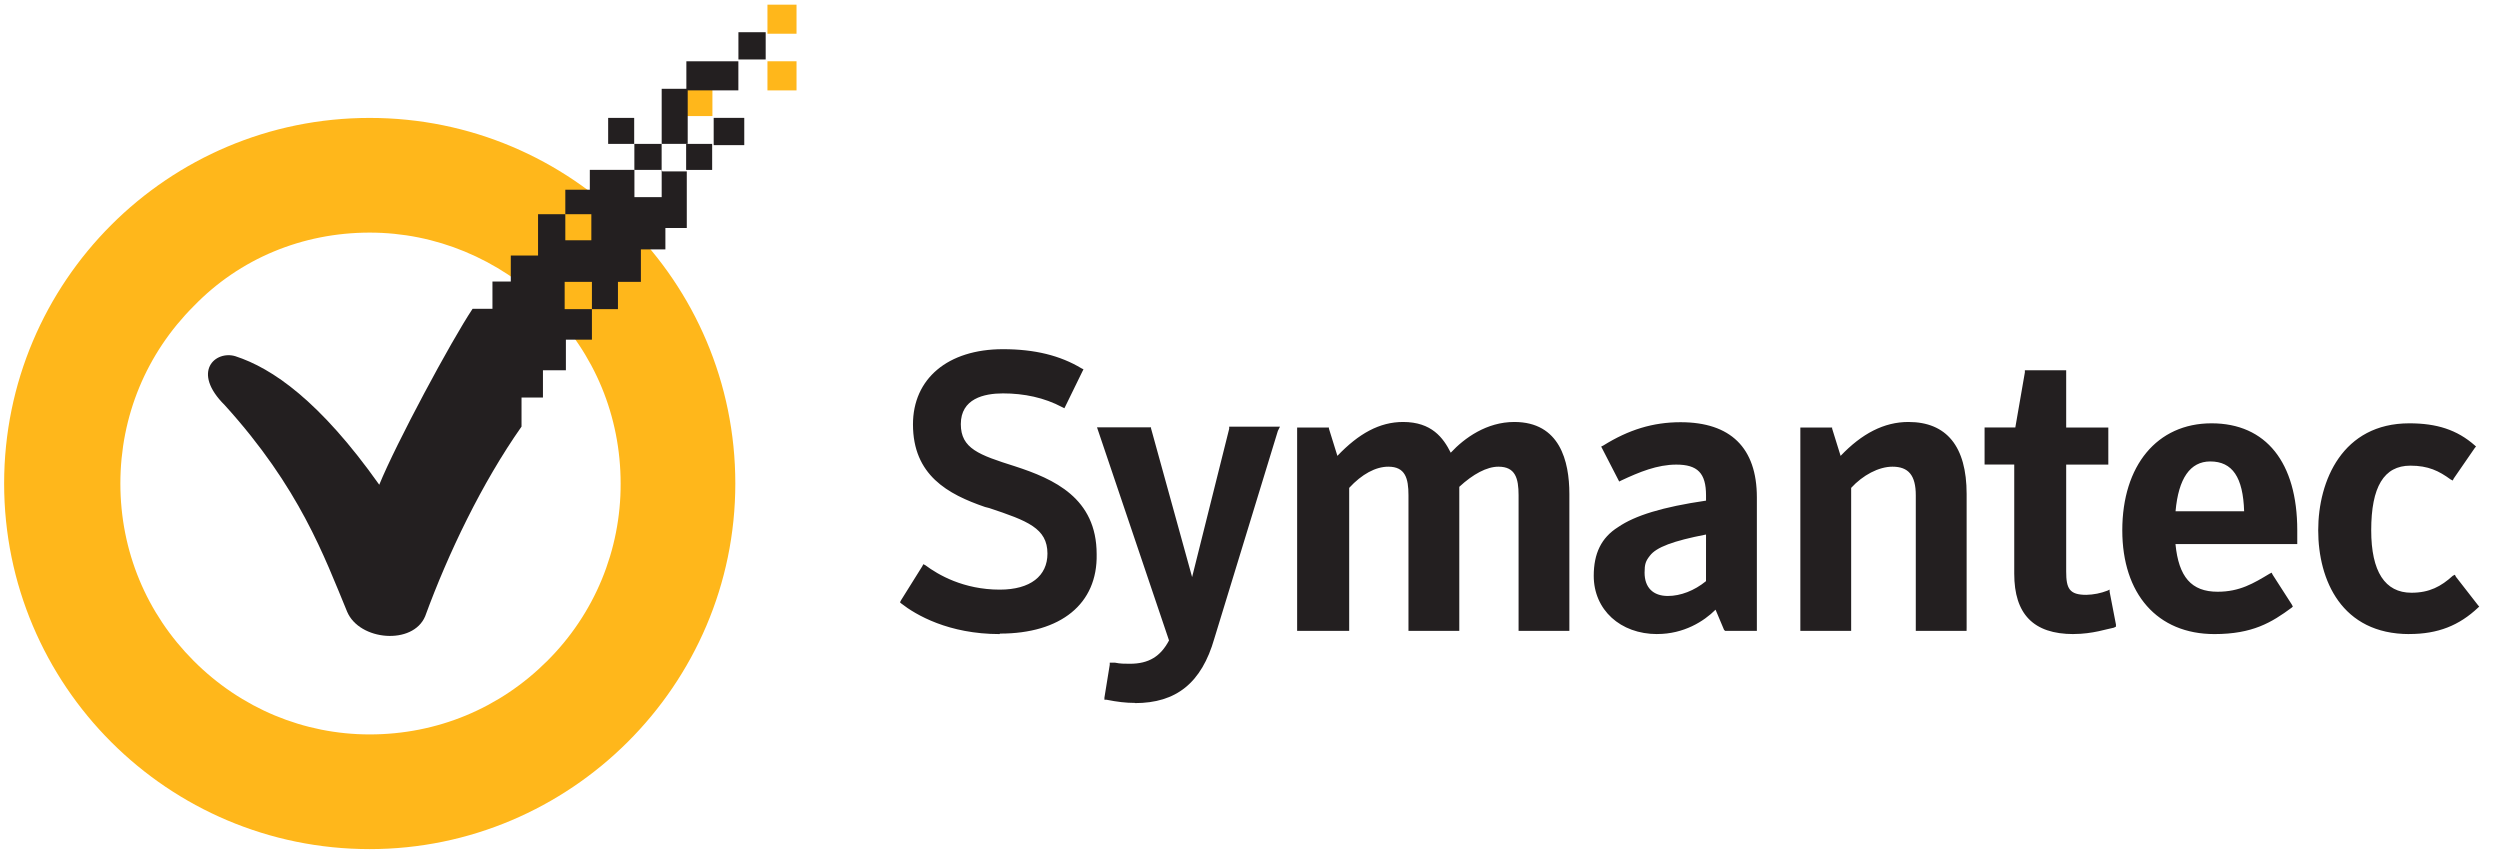 <svg width="95" height="33" viewBox="0 0 95 33" fill="none" xmlns="http://www.w3.org/2000/svg">
<g clip-path="url(#clip0_27_258)">
<path d="M37.984 24.095C36.053 24.095 34.804 23.37 34.241 22.927L34.2 22.887L34.241 22.807L35.046 21.519L35.087 21.439L35.166 21.48C35.65 21.842 36.615 22.406 37.992 22.406C39.16 22.406 39.803 21.882 39.803 21.037C39.803 20.071 39.038 19.789 37.59 19.306L37.43 19.265C36.021 18.782 34.693 18.058 34.693 16.126C34.693 14.395 36.011 13.269 38.114 13.269C39.321 13.269 40.287 13.51 41.092 13.994L41.172 14.034L41.131 14.115L40.487 15.433L40.447 15.513L40.366 15.473C39.683 15.11 38.918 14.949 38.113 14.949C37.387 14.949 36.511 15.151 36.511 16.117C36.511 17.043 37.195 17.285 38.565 17.718C40.053 18.201 41.673 18.925 41.673 21.059C41.713 22.95 40.304 24.077 38 24.077L37.984 24.095ZM43.135 26.711C42.773 26.711 42.452 26.67 42.048 26.59H41.968V26.51L42.17 25.262V25.182H42.372C42.573 25.223 42.734 25.223 42.935 25.223C43.66 25.223 44.103 24.94 44.423 24.337L41.686 16.238H43.739V16.278L45.3 21.929L46.709 16.294V16.214H48.639L48.559 16.374L46.145 24.263C45.661 25.953 44.696 26.718 43.126 26.718L43.135 26.711ZM59.636 23.973H57.706V18.821C57.706 18.177 57.585 17.734 56.941 17.734C56.498 17.734 55.975 18.017 55.453 18.499V23.973H53.522V18.821C53.522 18.177 53.401 17.734 52.757 17.734C52.274 17.734 51.751 18.017 51.269 18.539V23.974H49.291V16.246H50.499V16.287L50.821 17.323C51.626 16.478 52.422 16.035 53.317 16.035C54.404 16.035 54.846 16.638 55.128 17.203C55.651 16.64 56.496 16.035 57.543 16.035C59.274 16.035 59.636 17.523 59.636 18.772V23.843L59.636 23.973ZM62.977 24.095C61.568 24.095 60.562 23.169 60.562 21.882C60.562 21.037 60.845 20.433 61.488 20.03C62.132 19.588 63.179 19.265 64.829 19.024V18.823C64.829 17.978 64.507 17.655 63.701 17.655C62.976 17.655 62.292 17.938 61.609 18.258L61.529 18.298L61.488 18.218L60.845 16.97L60.925 16.93C61.891 16.327 62.816 16.044 63.863 16.044C65.755 16.044 66.761 17.011 66.761 18.902V23.973H65.554L65.513 23.932L65.191 23.168C64.749 23.61 63.984 24.093 62.978 24.093L62.977 24.095ZM64.829 20.312C63.581 20.553 62.938 20.795 62.696 21.117C62.535 21.319 62.494 21.439 62.494 21.761C62.494 22.325 62.816 22.647 63.379 22.647C63.862 22.647 64.385 22.445 64.828 22.084L64.829 20.312ZM74.73 23.973H72.8V18.821C72.8 18.056 72.517 17.734 71.914 17.734C71.391 17.734 70.787 18.056 70.344 18.539V23.974H68.413V16.246H69.621V16.287L69.943 17.323C70.748 16.478 71.593 16.035 72.519 16.035C73.968 16.035 74.732 16.961 74.732 18.772V23.843L74.73 23.973ZM78.795 24.095C77.266 24.095 76.541 23.331 76.541 21.801V17.653H75.414V16.244H76.582L76.945 14.151V14.071H78.515V16.245H80.116V17.654H78.515V21.719C78.515 22.363 78.635 22.604 79.279 22.604C79.555 22.598 79.828 22.544 80.085 22.444L80.165 22.404V22.484L80.406 23.732V23.812L80.326 23.852C80.085 23.893 79.52 24.093 78.796 24.093L78.795 24.095ZM84.149 24.095C81.975 24.095 80.647 22.566 80.647 20.151C80.647 17.695 81.966 16.086 84.038 16.086C86.11 16.086 87.296 17.574 87.296 20.151V20.674H82.668C82.789 21.922 83.271 22.486 84.269 22.486C85.114 22.486 85.638 22.163 86.242 21.802L86.322 21.761L86.362 21.841L87.087 22.969L87.128 23.049L87.087 23.089C86.323 23.653 85.599 24.095 84.149 24.095ZM82.661 19.427H85.277C85.237 18.139 84.834 17.535 83.99 17.535C83.225 17.535 82.782 18.18 82.671 19.427H82.661ZM91.553 24.095C88.978 24.095 88.092 22.042 88.092 20.151C88.092 18.26 89.018 16.086 91.553 16.086C92.59 16.086 93.365 16.327 94.049 16.931L94.09 16.971L94.049 17.012L93.244 18.18L93.204 18.26L93.124 18.219C92.681 17.897 92.279 17.695 91.594 17.695C90.588 17.695 90.106 18.501 90.106 20.151C90.106 21.721 90.629 22.524 91.635 22.524C92.319 22.524 92.763 22.283 93.206 21.88L93.285 21.84L93.326 21.92L94.171 23.006L94.211 23.047L94.171 23.087C93.446 23.771 92.641 24.093 91.554 24.093L91.553 24.095Z" fill="#231F20"/>
<path d="M14.049 32.266C6.376 32.266 0.157 26.046 0.157 18.374C0.157 10.701 6.377 4.481 14.049 4.481C21.722 4.481 27.942 10.701 27.942 18.374C27.942 26.046 21.663 32.266 14.049 32.266ZM14.049 8.839C11.491 8.839 9.108 9.828 7.364 11.63C5.562 13.432 4.574 15.816 4.574 18.374C4.574 20.932 5.562 23.314 7.364 25.117C9.166 26.92 11.55 27.908 14.049 27.908C16.607 27.908 18.99 26.919 20.793 25.117C21.682 24.234 22.387 23.183 22.866 22.026C23.345 20.868 23.589 19.627 23.584 18.374C23.584 15.816 22.595 13.433 20.793 11.63C18.933 9.828 16.549 8.839 14.049 8.839ZM29.163 2.329H30.268V3.434H29.163V2.329ZM29.163 0.177H30.268V1.282H29.163V0.177ZM26.083 3.375H27.072V4.411H26.083V3.375Z" fill="#FFB71B"/>
<path d="M24.106 5.468H25.142V6.456H24.106V5.468ZM27.12 4.479H28.282V5.515H27.12V4.479ZM23.11 4.48H24.099V5.468H23.11V4.48ZM26.073 5.468H27.062V6.457H26.073V5.468ZM28.06 1.224H29.096V2.26H28.06V1.224ZM26.082 2.329H28.058V3.434H26.082V2.329Z" fill="#231F20"/>
<path d="M25.144 3.375H26.133V5.468H25.144V3.375ZM25.144 6.455V7.491H24.108V6.455H22.413V7.21H21.482V8.14H22.471V9.129H21.482V8.14H20.446V9.71H19.41V10.698H18.713V11.735H17.958C17.144 12.955 15.052 16.849 14.412 18.42C12.145 15.222 10.343 13.993 8.947 13.537C8.192 13.305 7.252 14.118 8.541 15.397C11.389 18.537 12.319 21.142 13.191 23.245C13.657 24.349 15.691 24.524 16.156 23.419C17.028 21.036 18.307 18.361 19.818 16.211V15.106H20.632V14.07H21.504V12.908H22.493V11.746H21.457V10.71H22.493V11.746H23.482V10.71H24.354V9.478H25.285V8.664H26.098V6.513H25.168L25.144 6.455Z" fill="#231F20"/>
</g>
<defs>
<clipPath id="clip0_27_258">
<rect width="94.367" height="32.37" fill="white"/>
</clipPath>
</defs>
</svg>
